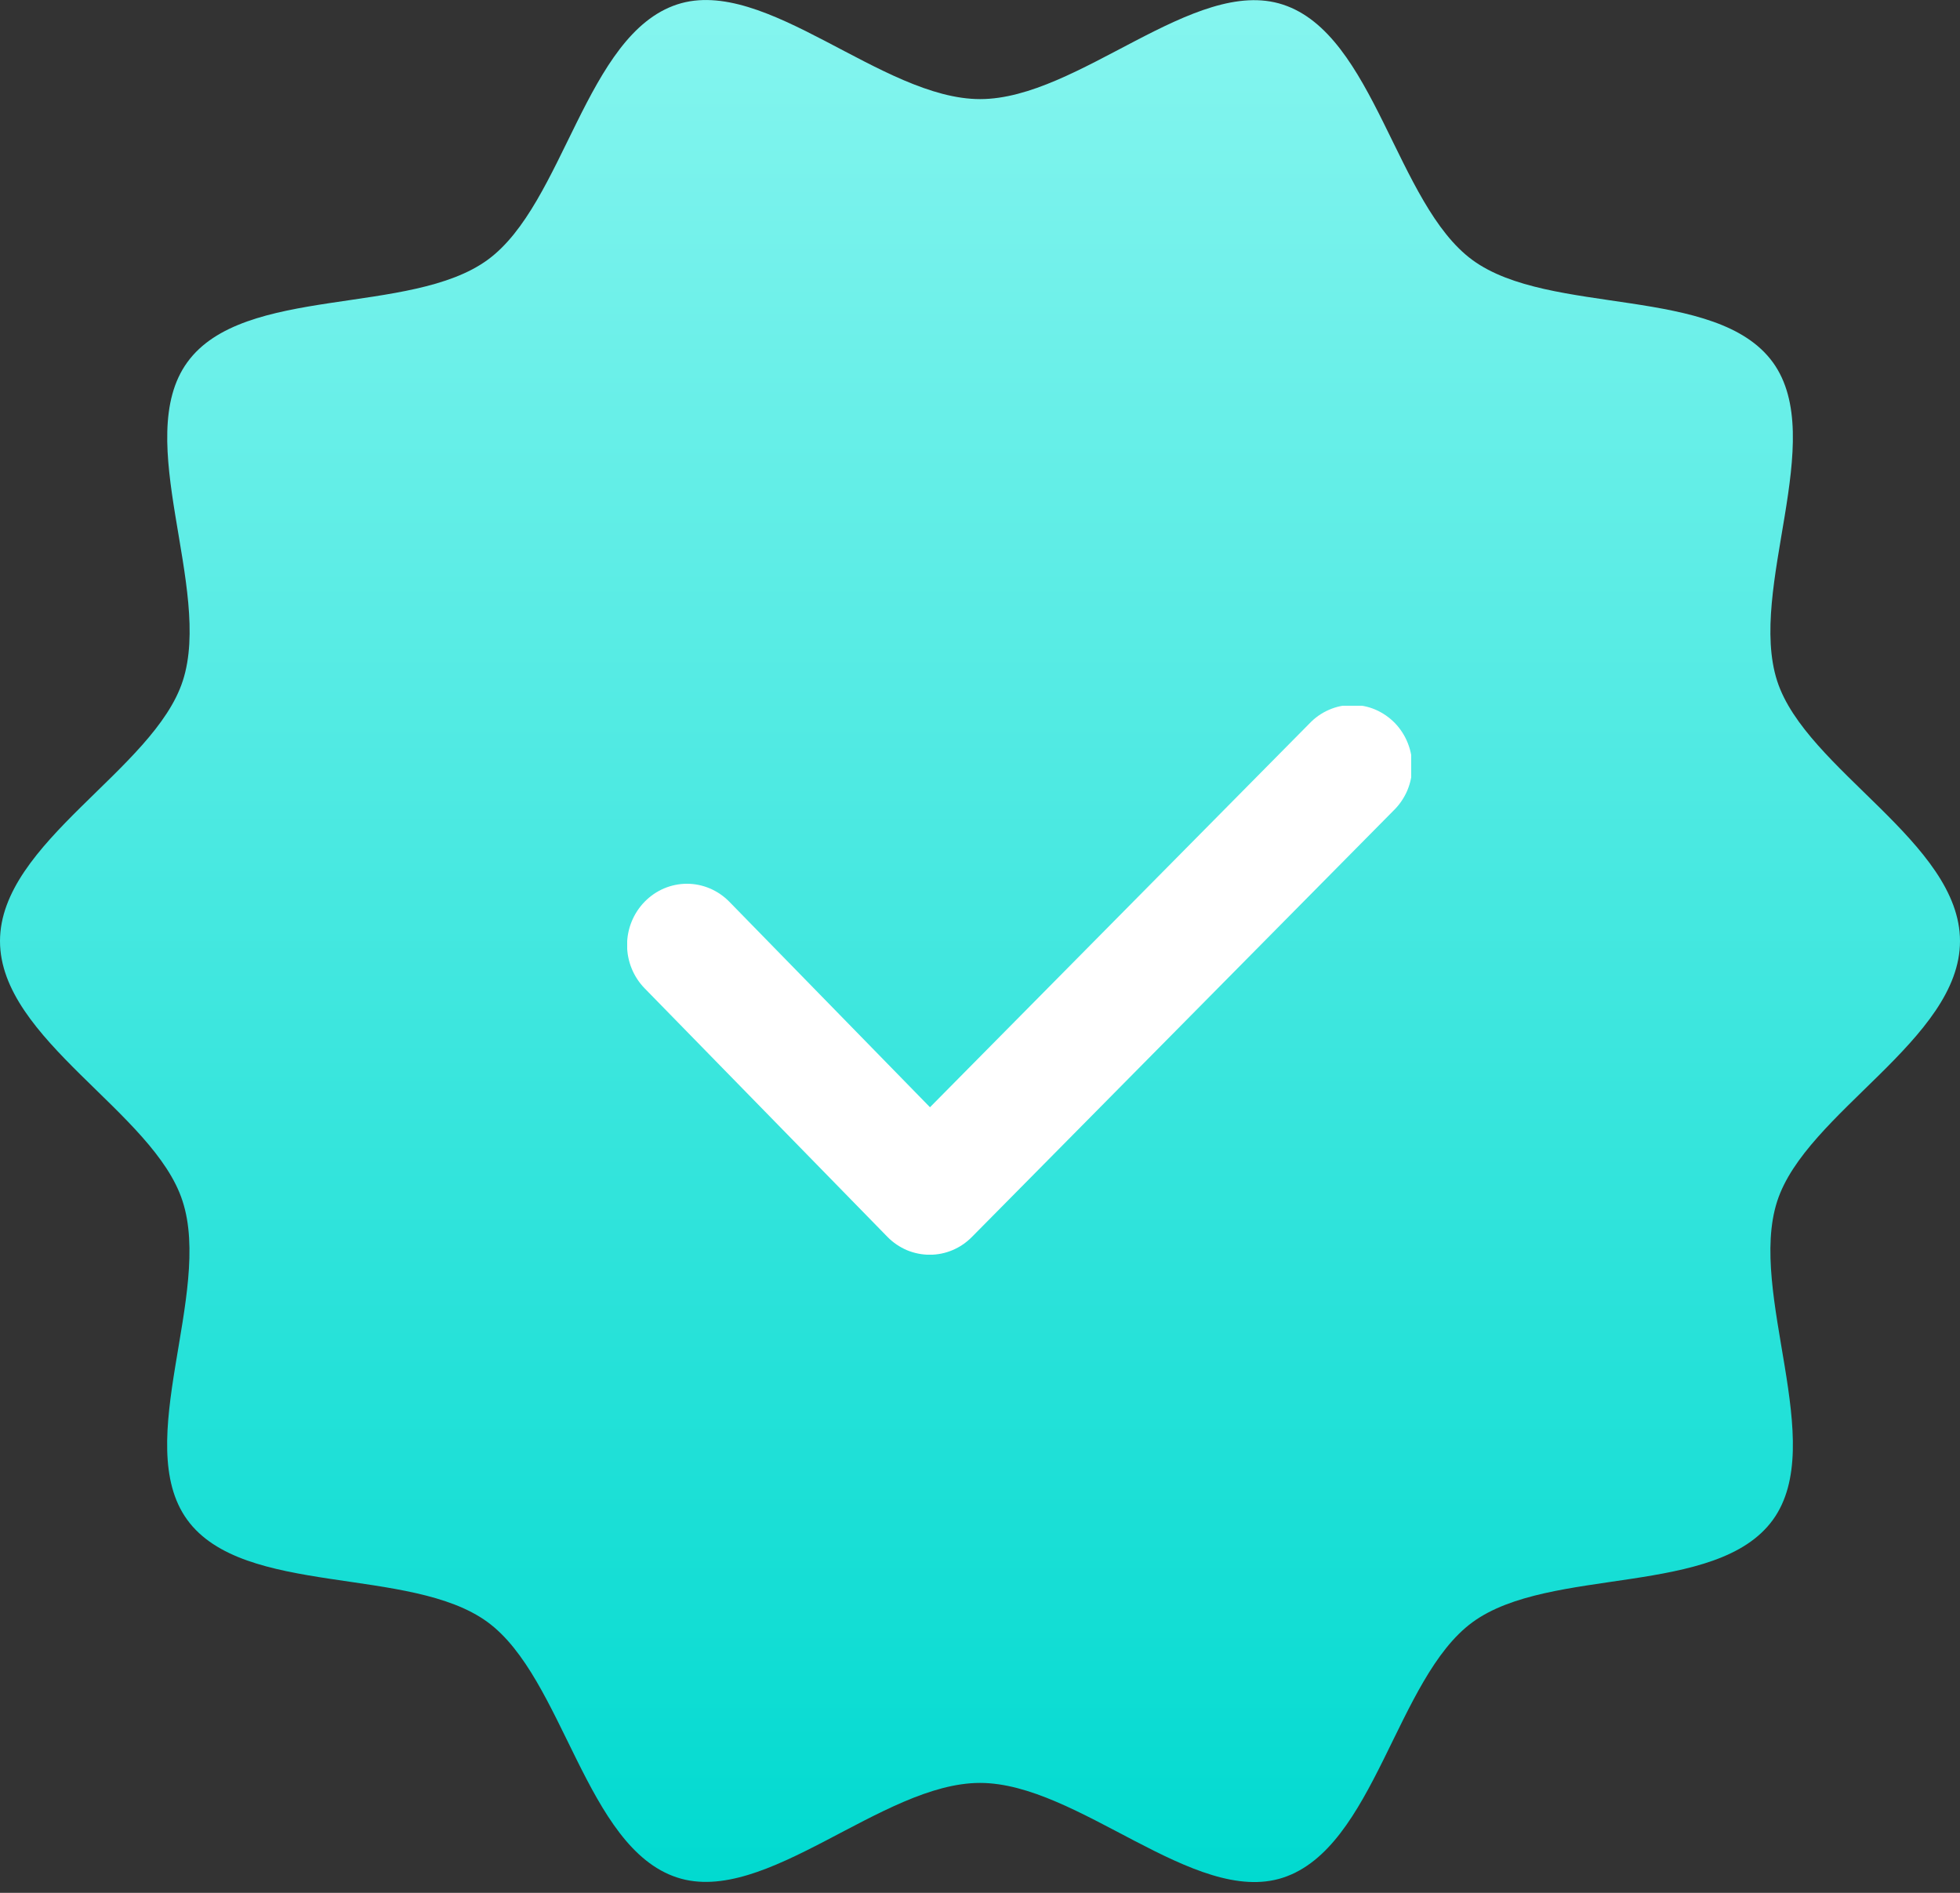 <svg width="29" height="28" viewBox="0 0 29 28" fill="none" xmlns="http://www.w3.org/2000/svg">
<rect x="0" y="0" width="29" height="28" fill="#333333" stroke="none"/>
<g clip-path="url(#clip0)">
<path d="M29 13.921C29 15.378 26.72 16.455 26.295 17.77C25.855 19.131 27.053 21.348 26.232 22.482C25.401 23.628 22.928 23.163 21.787 23.997C20.658 24.823 20.339 27.332 18.982 27.776C17.673 28.202 15.951 26.374 14.5 26.374C13.049 26.374 11.327 28.202 10.018 27.773C8.663 27.33 8.342 24.82 7.213 23.994C6.072 23.16 3.599 23.625 2.769 22.48C1.947 21.345 3.146 19.13 2.701 17.767C2.28 16.455 0 15.378 0 13.921C0 12.463 2.28 11.386 2.705 10.07C3.146 8.709 1.947 6.493 2.772 5.358C3.603 4.212 6.075 4.677 7.216 3.843C8.346 3.018 8.665 0.508 10.021 0.065C11.327 -0.362 13.049 1.466 14.502 1.466C15.955 1.466 17.673 -0.362 18.982 0.068C20.337 0.511 20.658 3.021 21.787 3.847C22.928 4.681 25.401 4.216 26.232 5.361C27.053 6.496 25.855 8.711 26.295 10.074C26.72 11.386 29 12.463 29 13.921Z" fill="url(#paint0_linear)"/>
</g>
<g clip-path="url(#clip1)">
<path d="M13.757 18.561C13.641 18.561 13.526 18.538 13.418 18.493C13.311 18.447 13.213 18.381 13.131 18.297L9.538 14.62C9.372 14.45 9.278 14.22 9.278 13.979C9.278 13.739 9.372 13.509 9.538 13.339C9.704 13.169 9.929 13.073 10.164 13.073C10.399 13.073 10.624 13.169 10.791 13.339L13.76 16.379L19.373 10.704C19.455 10.617 19.553 10.548 19.661 10.501C19.77 10.453 19.886 10.428 20.004 10.428C20.122 10.427 20.239 10.45 20.348 10.496C20.457 10.543 20.556 10.611 20.639 10.696C20.722 10.782 20.787 10.884 20.831 10.996C20.875 11.108 20.897 11.228 20.895 11.349C20.893 11.47 20.867 11.589 20.82 11.699C20.772 11.809 20.703 11.909 20.617 11.992L14.379 18.299C14.213 18.467 13.99 18.561 13.757 18.561Z" fill="white"/>
</g>
<defs>
<linearGradient id="paint0_linear" x1="15.015" y1="0" x2="15.015" y2="27.84" gradientUnits="userSpaceOnUse">
<stop stop-color="#85F5EF"/>
<stop offset="1" stop-color="#01DAD0"/>
</linearGradient>
<clipPath id="clip0">
<rect width="29" height="27.84" fill="white"/>
</clipPath>
<clipPath id="clip1">
<rect width="11.6" height="8.12" fill="white" transform="translate(9.28 10.44)"/>
</clipPath>
</defs>
</svg>
